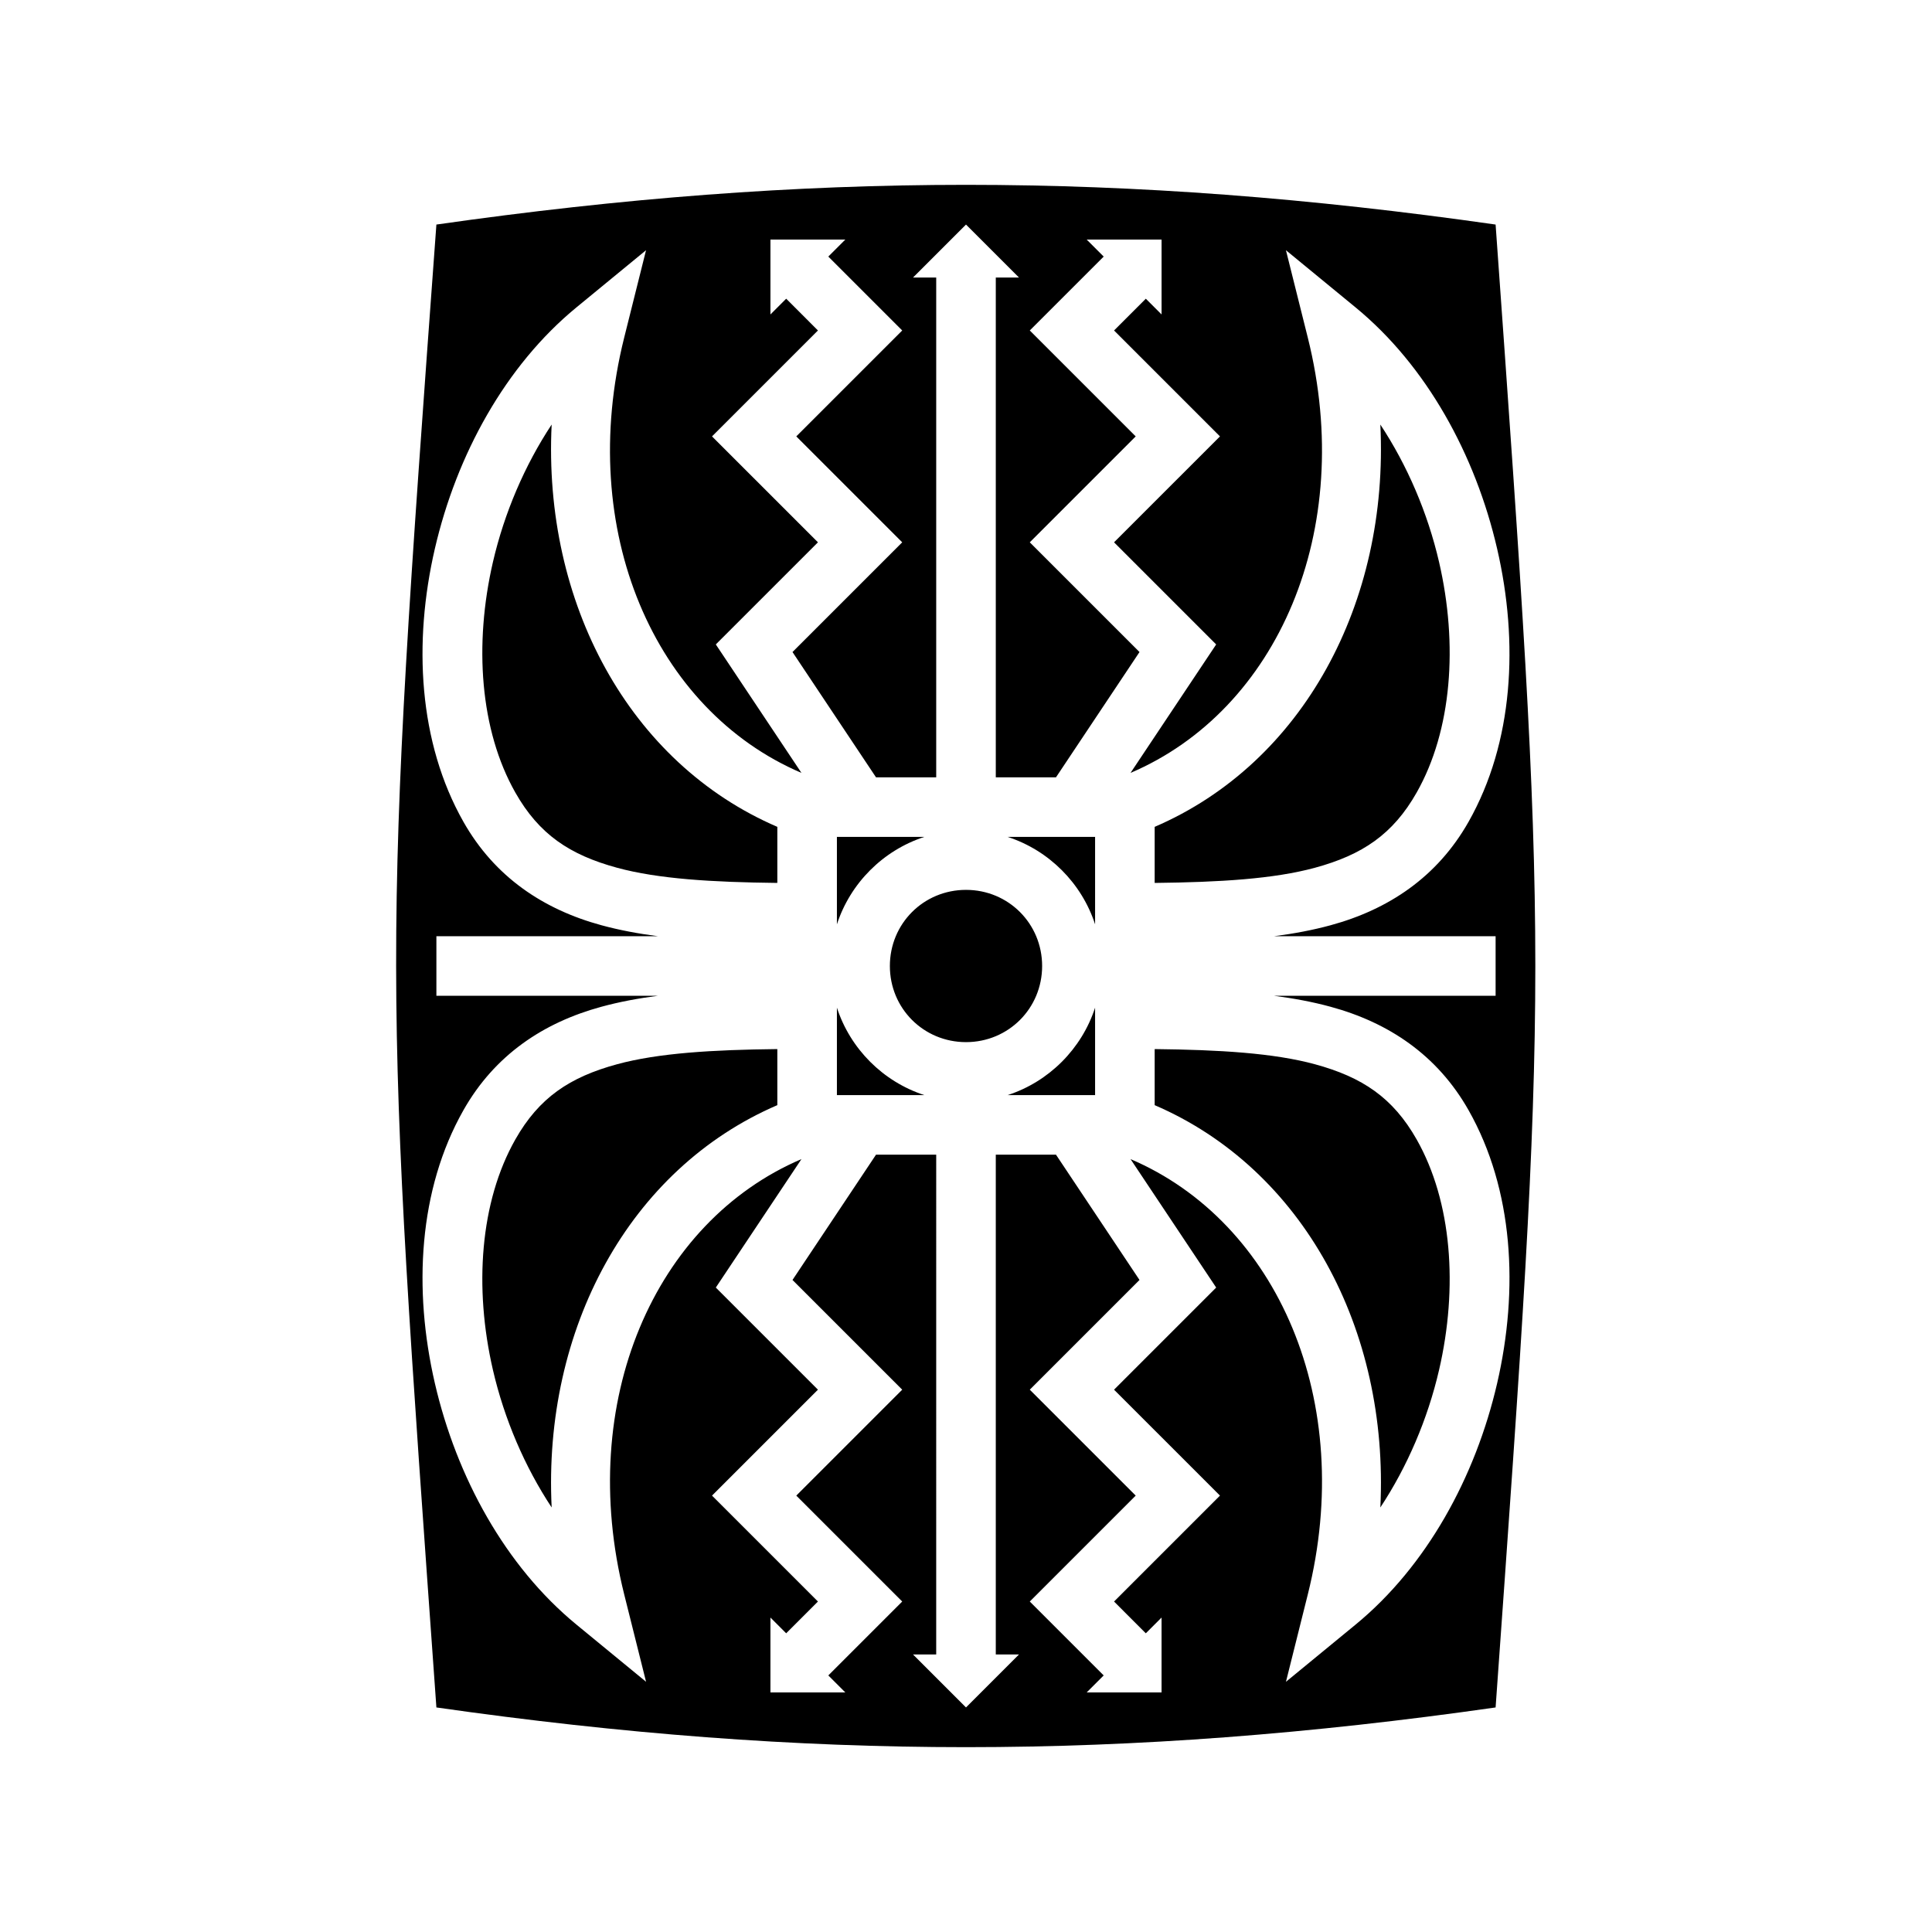 <svg xmlns="http://www.w3.org/2000/svg" width="100%" height="100%" viewBox="0 0 583.68 583.68"><path d="M291.84 55.84c-52 0-104 4-160 12-16.432 224-16 224 0 448 112 16 208 16 320 0 16-224 16-224 0-448-56-8-108-12-160-12z m0 12l16 16h-7v151h18.184l25.234-37.854L311.11 163.84l32.003-32-32.002-32L333.44 77.516l-5.143-5.143h22.627V95l-4.758-4.758L336.567 99.84l32.002 32-32.003 32 30.855 30.854-25.873 38.808c44.373-18.947 68.128-73.205 53.56-131.478l-6.61-26.432 21.053 17.293c21.43 17.606 36.194 44.522 42.748 72.883 6.555 28.36 4.962 58.503-8.628 82.506-9.45 16.688-24.175 26.49-41.7 31.257-5.4 1.47-11.08 2.536-17.058 3.31H451.84v18h-66.926c5.978 0.774 11.657 1.84 17.057 3.31 17.527 4.766 32.253 14.568 41.702 31.256 13.59 24.003 15.183 54.145 8.63 82.506-6.555 28.36-21.318 55.277-42.75 72.883l-21.052 17.293 6.61-26.432c14.568-58.273-9.187-112.53-53.56-131.478l25.872 38.808L336.567 419.84l32.002 32-32.003 32 9.597 9.598 4.758-4.758v22.627h-22.627l5.143-5.143L311.11 483.84l32.003-32-32.002-32 33.148-33.146L319.024 348.84H300.84v151h7l-16 16-16-16h7V348.84h-18.184l-25.234 37.854L272.57 419.84l-32.003 32 32.002 32-22.328 22.324 5.143 5.143h-22.627V488.68l4.758 4.758 9.597-9.598-32.002-32 32.003-32-30.855-30.854 25.873-38.808c-44.373 18.947-68.128 73.205-53.56 131.478l6.61 26.432-21.053-17.293c-21.43-17.606-36.194-44.522-42.748-72.883-6.555-28.36-4.962-58.503 8.628-82.506 9.45-16.688 24.175-26.49 41.7-31.257 5.4-1.47 11.08-2.536 17.058-3.31H131.84v-18h66.926c-5.978-0.774-11.657-1.84-17.057-3.31-17.527-4.766-32.253-14.568-41.702-31.256-13.59-24.003-15.183-54.145-8.63-82.506 6.555-28.36 21.318-55.277 42.75-72.883l21.052-17.293-6.61 26.432c-14.568 58.273 9.187 112.53 53.56 131.478l-25.872-38.808L247.113 163.84 215.11 131.84l32.003-32-9.597-9.598-4.758 4.758V72.373h22.627l-5.143 5.143L272.57 99.84l-32.003 32 32.002 32-33.148 33.146L264.656 234.84H282.84V83.84h-7l16-16zM166.662 128.26c-8.118 12.284-14.306 26.675-17.746 41.56-5.764 24.943-3.88 50.8 6.756 69.586 7.17 12.664 16.443 18.86 30.762 22.756 12.425 3.38 28.78 4.365 48.406 4.58v-16.94c-44.835-19.294-70.83-67.72-68.178-121.542z m250.356 0c2.652 53.823-23.343 102.248-68.178 121.543v16.94c19.625-0.216 35.98-1.2 48.406-4.58 14.32-3.896 23.592-10.093 30.762-22.757 10.636-18.785 12.52-44.643 6.756-69.586-3.44-14.885-9.628-29.276-17.746-41.56zM252.84 252.84v26.412c4.057-12.462 13.95-22.355 26.412-26.412H252.84z m51.588 0c12.462 4.057 22.355 13.95 26.412 26.412V252.84h-26.412zM291.84 268.84c-12.81 0-23 10.19-23 23s10.19 23 23 23 23-10.19 23-23-10.19-23-23-23z m-39 35.588V330.84h26.412c-12.462-4.057-22.355-13.95-26.412-26.412z m78 0c-4.057 12.462-13.95 22.355-26.412 26.412H330.84v-26.412z m-96 12.51c-19.625 0.215-35.98 1.2-48.406 4.58-14.32 3.895-23.592 10.092-30.762 22.756-10.636 18.785-12.52 44.643-6.756 69.586 3.44 14.885 9.628 29.276 17.746 41.56-2.652-53.823 23.343-102.248 68.178-121.543v-16.94z m114 0v16.94c44.835 19.294 70.83 67.72 68.178 121.542 8.118-12.284 14.306-26.675 17.746-41.56 5.764-24.943 3.88-50.8-6.756-69.586-7.17-12.664-16.443-18.86-30.762-22.756-12.425-3.38-28.78-4.365-48.406-4.58z" /></svg>